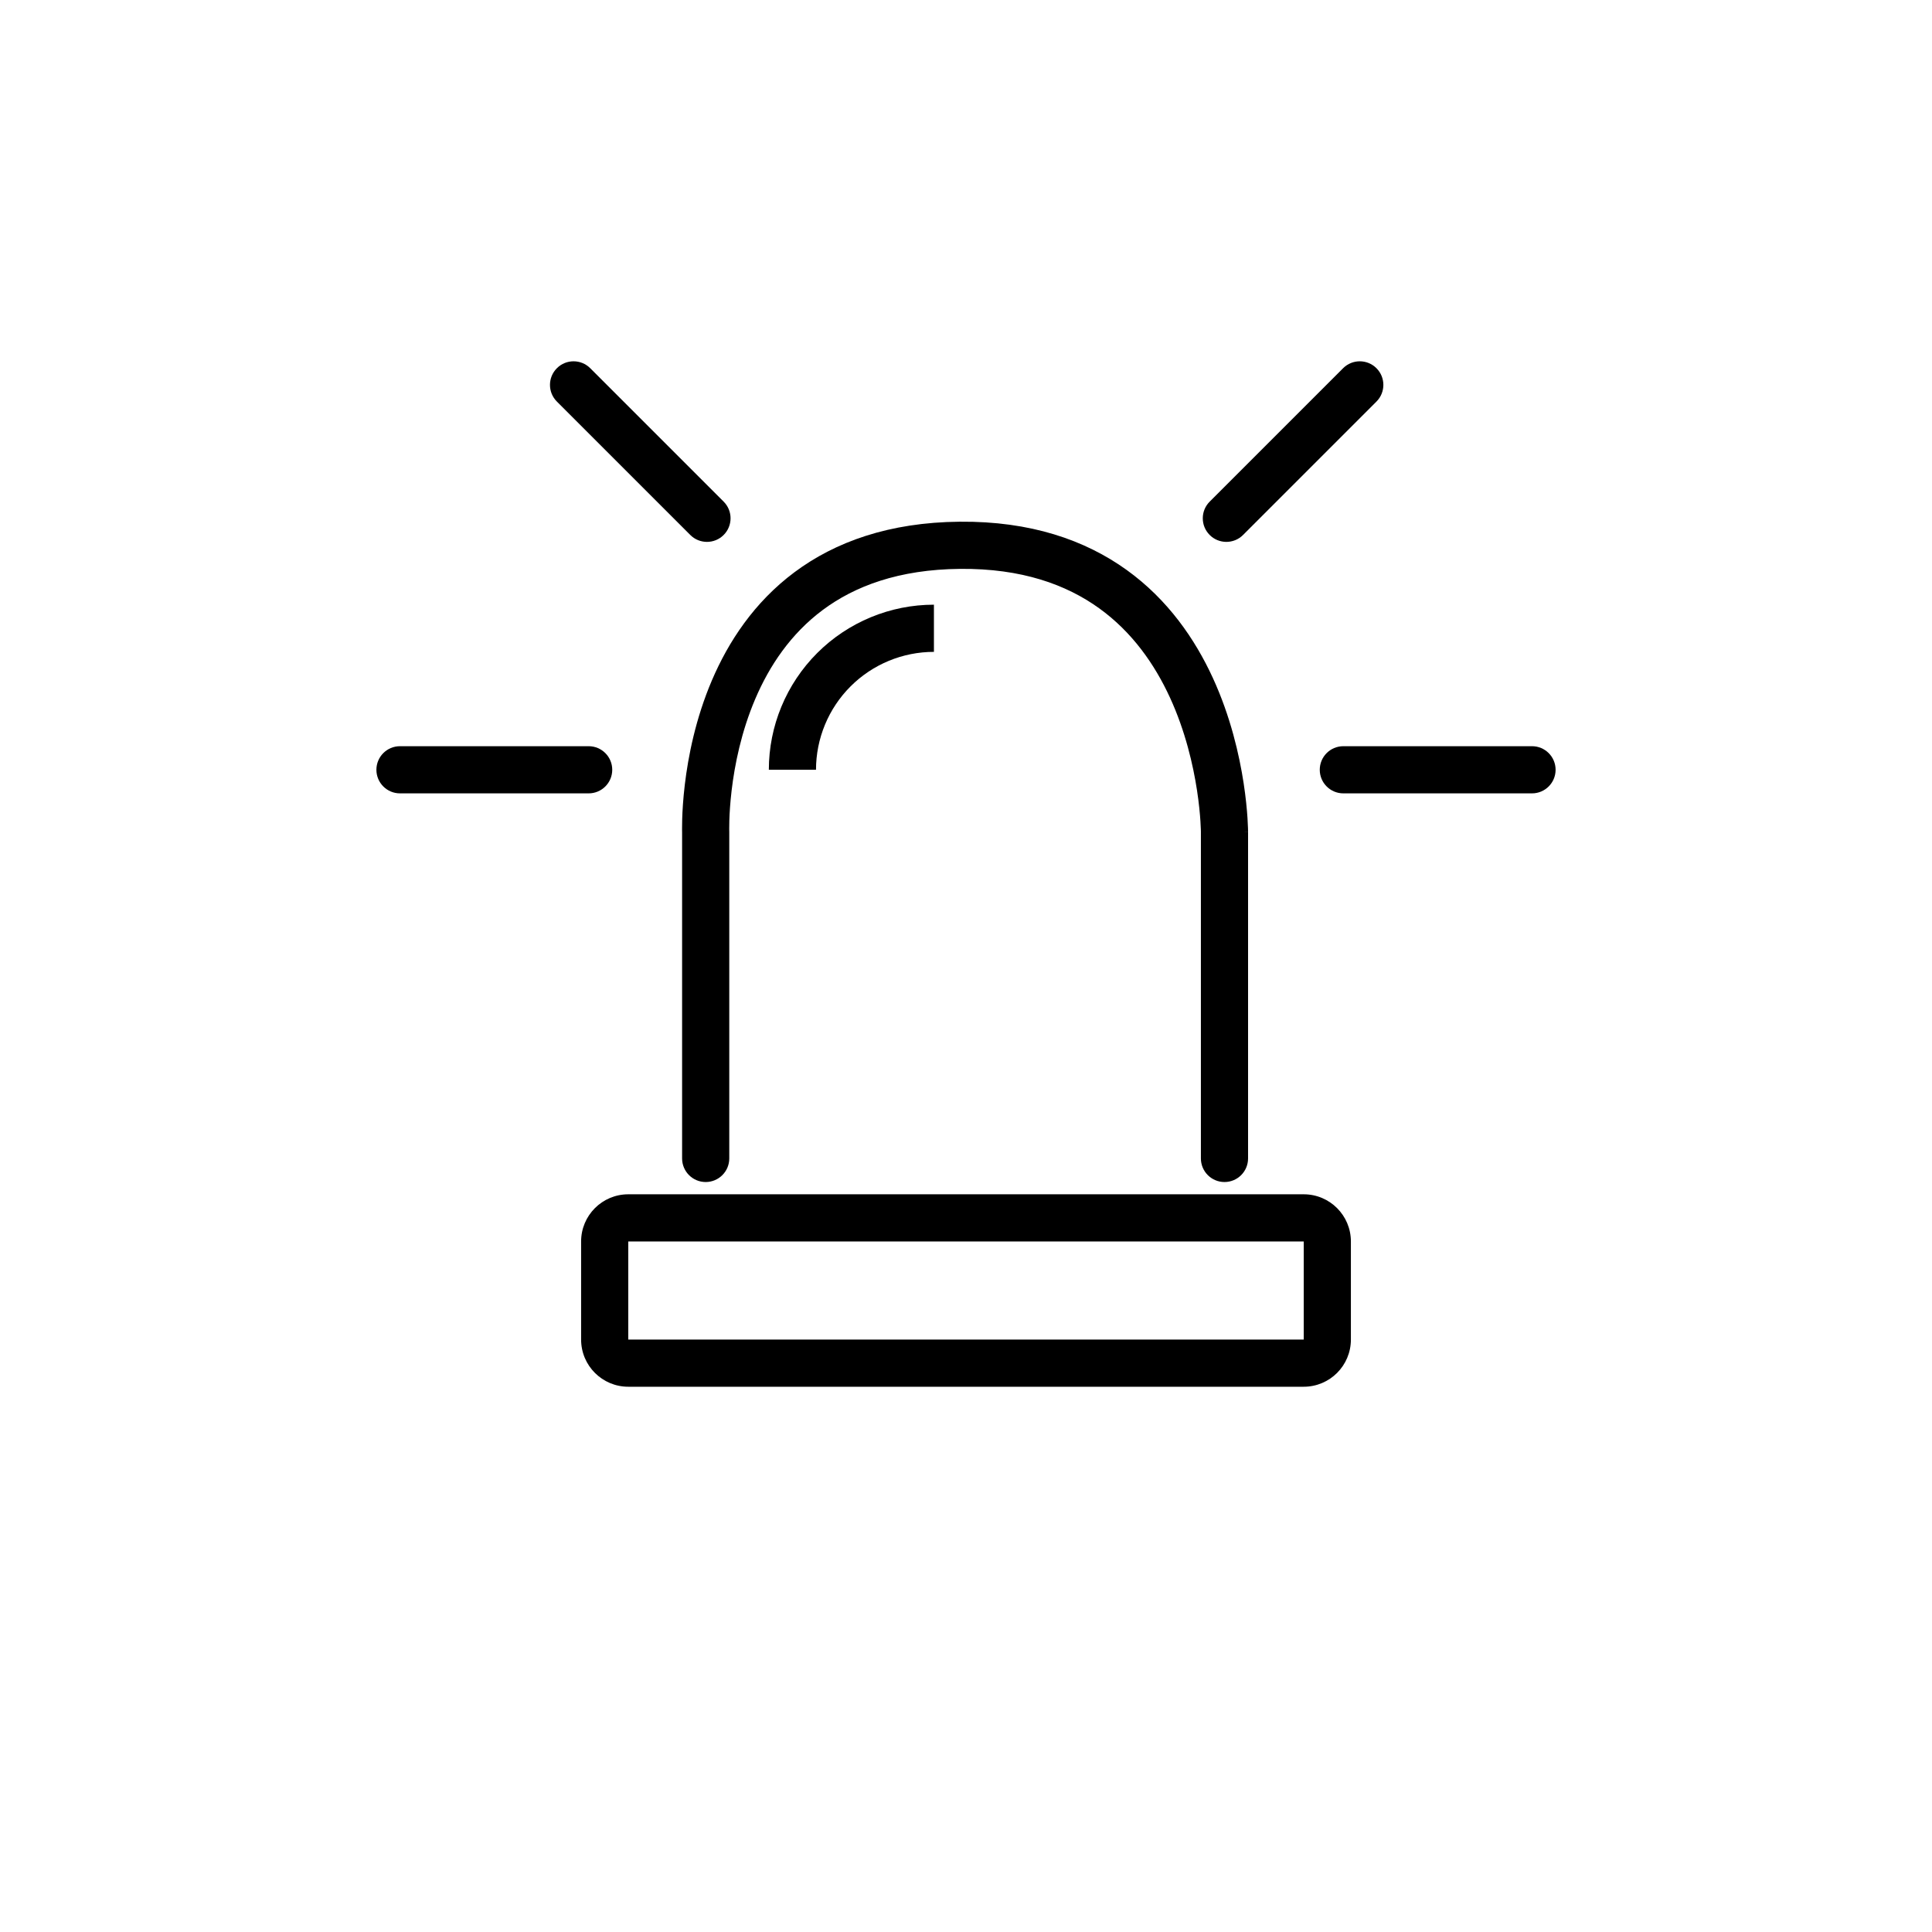 <svg xmlns="http://www.w3.org/2000/svg" width="1024" height="1024" fill="none" viewBox="0 0 1024 1024" id="light-emergency-on">
  <path fill="#000" fill-rule="evenodd" d="M691 658H333L333 710H691V658zM333 633C319.193 633 308 644.193 308 658V710C308 723.807 319.193 735 333 735H691C704.807 735 716 723.807 716 710V658C716 644.193 704.807 633 691 633H333zM582.548 322.375C565.17 309.868 541.529 301.219 508.904 301.512 476.231 301.806 452.923 310.749 436.052 323.316 419.057 335.977 407.787 352.927 400.327 370.39 392.854 387.883 389.371 405.517 387.781 418.904 386.99 425.564 386.678 431.087 386.562 434.9 386.505 436.805 386.496 438.277 386.501 439.244 386.504 439.727 386.509 440.083 386.514 440.304 386.516 440.415 386.519 440.491 386.52 440.532L386.52 440.549C386.52 440.553 386.52 440.556 386.52 440.559 386.521 440.561 386.521 440.563 386.521 440.565L386.521 440.567C386.526 440.711 386.528 440.856 386.528 441.001V614C386.528 620.904 380.932 626.5 374.028 626.5 367.125 626.5 361.528 620.904 361.528 614V441.188C361.526 441.093 361.523 440.974 361.52 440.832 361.512 440.482 361.505 439.992 361.502 439.371 361.495 438.13 361.507 436.362 361.574 434.143 361.708 429.709 362.066 423.446 362.955 415.956 364.726 401.041 368.645 380.914 377.337 360.568 386.042 340.192 399.699 319.223 421.117 303.268 442.659 287.22 471.248 276.849 508.679 276.513 546.159 276.176 575.096 286.211 597.151 302.083 619.07 317.858 633.428 338.841 642.833 359.316 652.228 379.769 656.861 400.095 659.166 415.188 660.323 422.767 660.906 429.11 661.2 433.602 661.347 435.85 661.422 437.641 661.46 438.898 661.479 439.527 661.489 440.023 661.494 440.376 661.497 440.553 661.498 440.694 661.499 440.798L661.5 440.927 661.5 440.987C661.5 440.994 661.5 441 649 441H661.5V614C661.5 620.904 655.904 626.5 649 626.5 642.096 626.5 636.5 620.904 636.5 614V441L636.5 440.98C636.499 440.937 636.499 440.858 636.497 440.745 636.494 440.518 636.487 440.154 636.472 439.66 636.441 438.673 636.38 437.173 636.253 435.233 635.999 431.35 635.486 425.73 634.452 418.962 632.376 405.36 628.246 387.453 620.115 369.752 611.994 352.073 600.063 334.98 582.548 322.375z" clip-rule="evenodd"></path>
  <path fill="#000" fill-rule="evenodd" d="M461.515 327.161C472.131 322.763 483.509 320.5 495 320.5V345.5C486.792 345.5 478.665 347.117 471.082 350.258 463.499 353.398 456.609 358.002 450.806 363.806 445.002 369.609 440.398 376.499 437.258 384.082 434.117 391.665 432.5 399.792 432.5 408H407.5C407.5 396.509 409.763 385.131 414.161 374.515 418.558 363.899 425.003 354.253 433.128 346.128 441.253 338.003 450.899 331.558 461.515 327.161zM699.5 408C699.5 401.096 705.096 395.5 712 395.5H812C818.904 395.5 824.5 401.096 824.5 408 824.5 414.904 818.904 420.5 812 420.5H712C705.096 420.5 699.5 414.904 699.5 408zM199.5 408C199.5 401.096 205.096 395.5 212 395.5H312C318.904 395.5 324.5 401.096 324.5 408 324.5 414.904 318.904 420.5 312 420.5H212C205.096 420.5 199.5 414.904 199.5 408zM641.161 283.55C636.28 278.668 636.28 270.754 641.161 265.872L711.872 195.161C716.753 190.28 724.668 190.28 729.549 195.161 734.431 200.043 734.431 207.958 729.549 212.839L658.839 283.55C653.957 288.431 646.043 288.431 641.161 283.55zM383.55 283.55C388.431 278.668 388.431 270.754 383.55 265.872L312.839 195.161C307.958 190.28 300.043 190.28 295.161 195.161 290.28 200.043 290.28 207.958 295.161 212.839L365.872 283.55C370.754 288.431 378.668 288.431 383.55 283.55z" clip-rule="evenodd"></path>
</svg>
